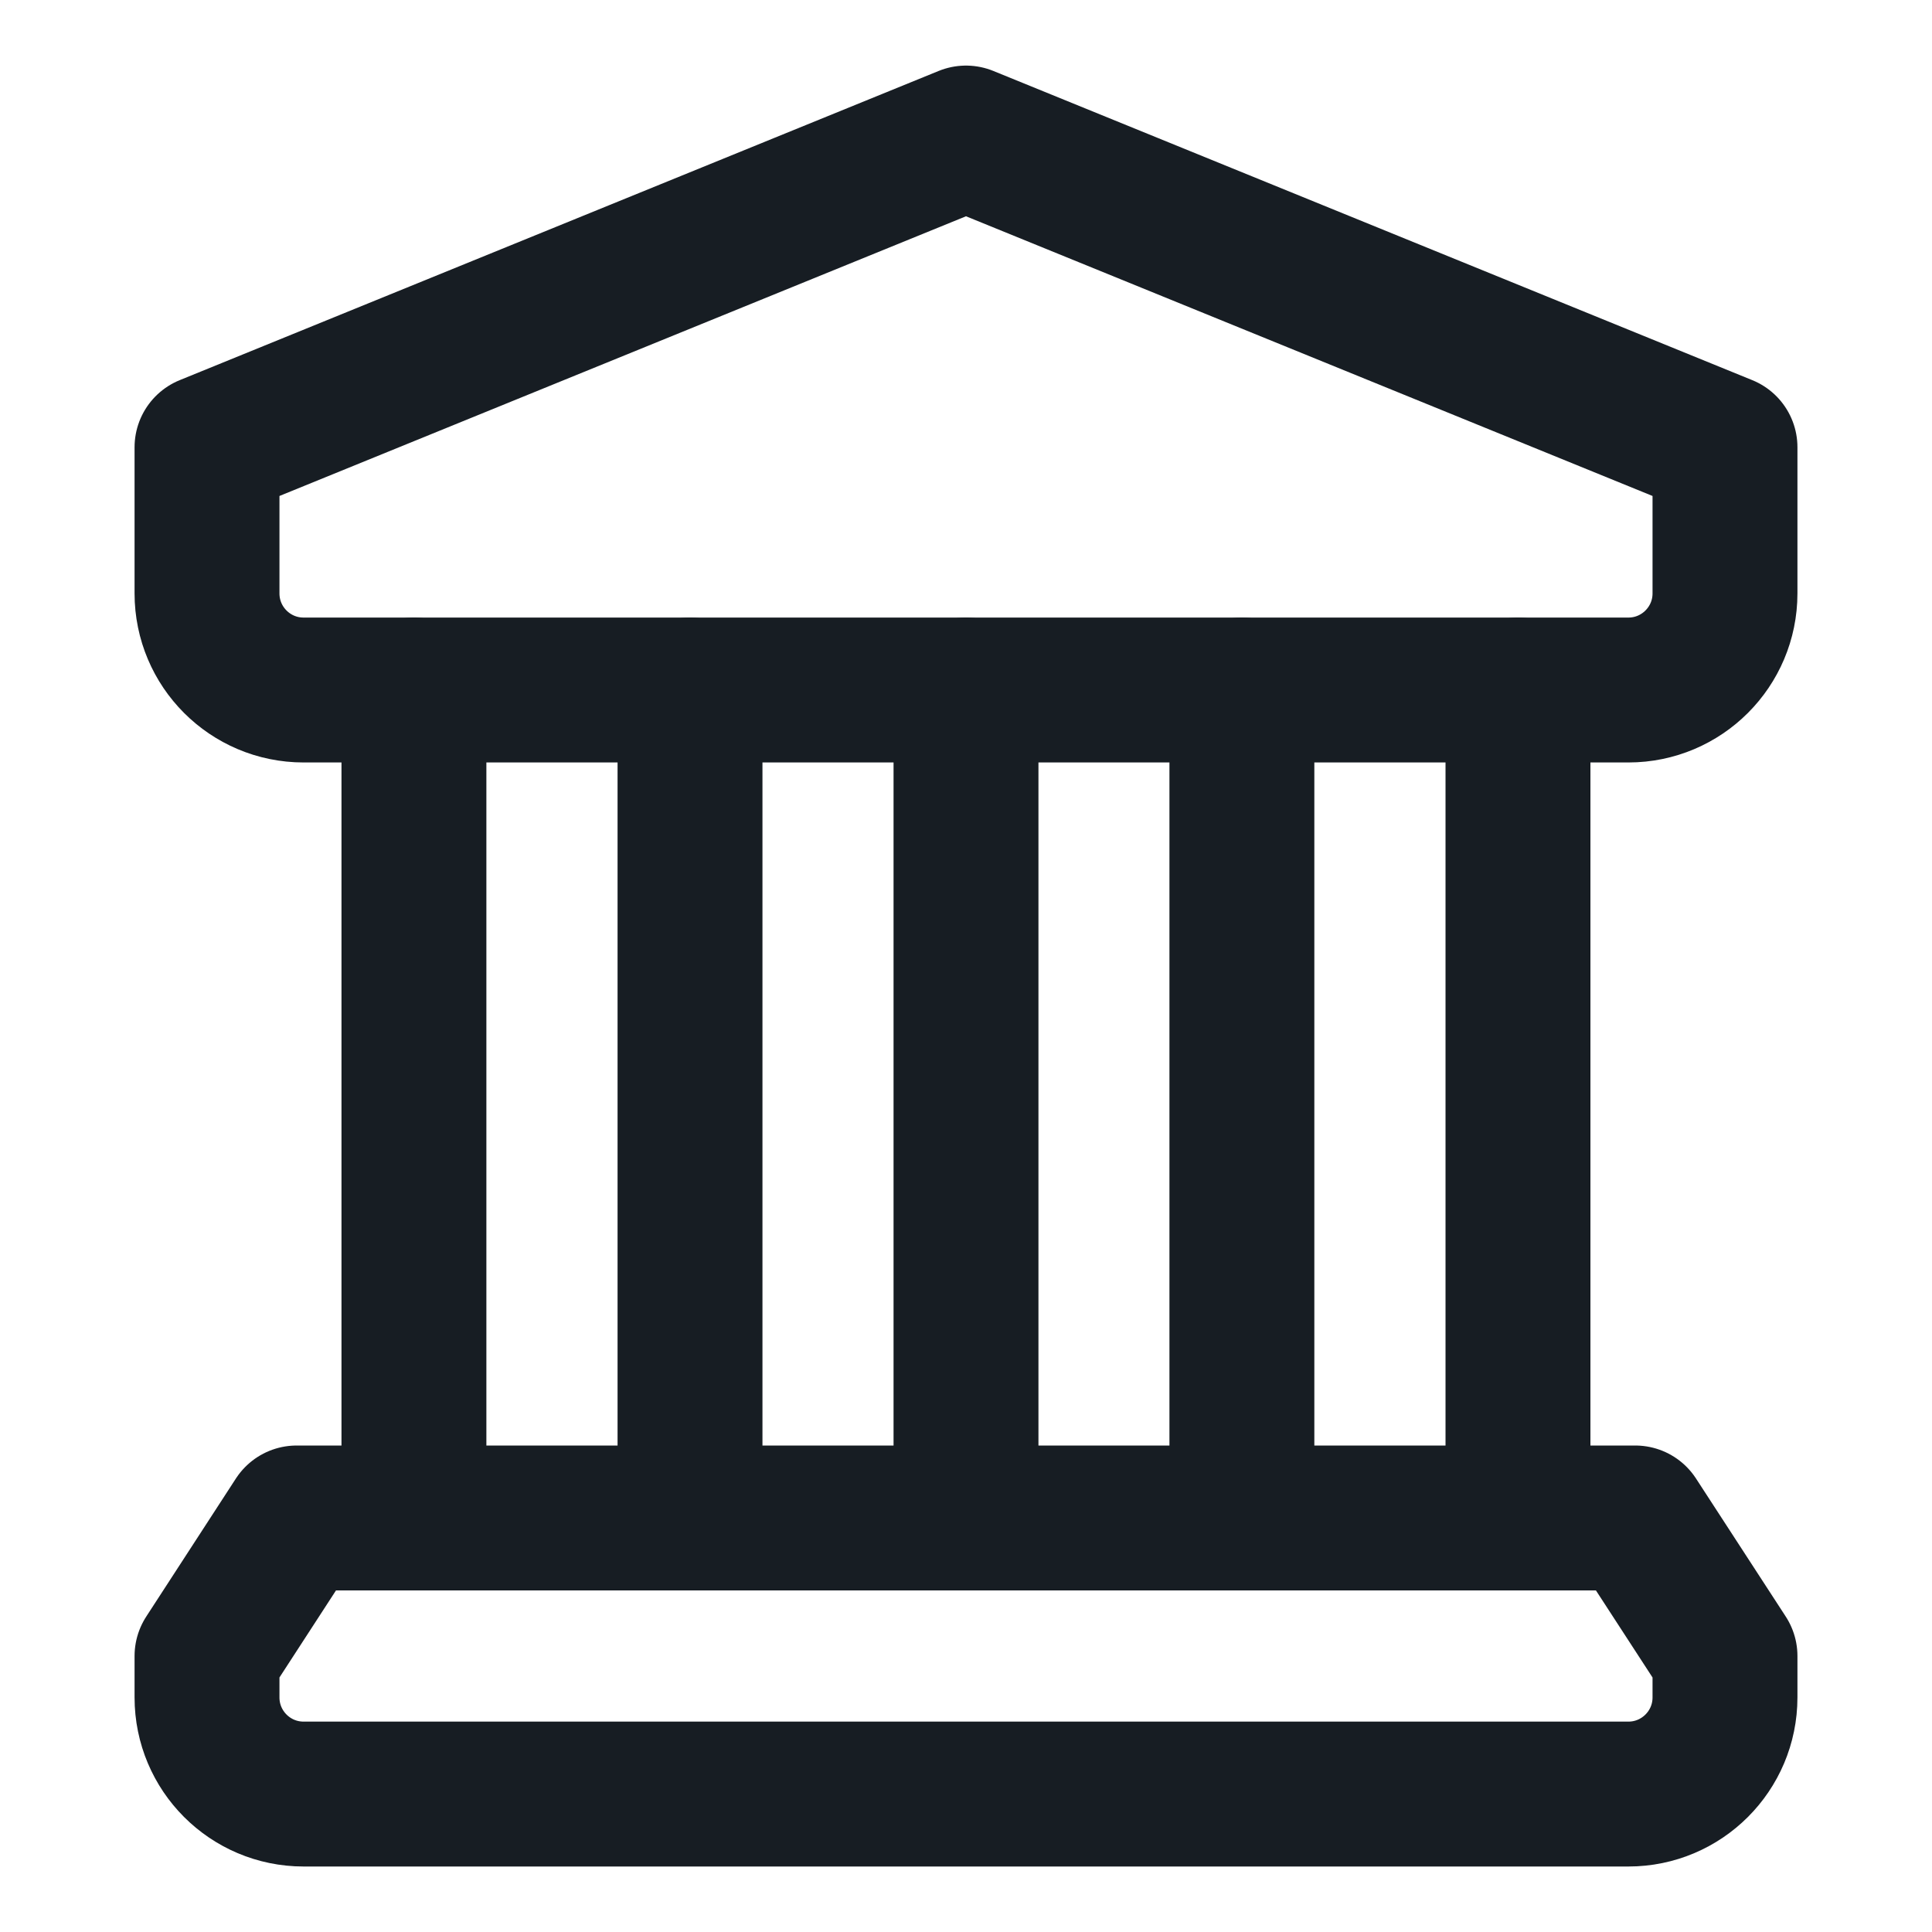 <svg width="20" height="20" viewBox="0 0 20 20" fill="none" xmlns="http://www.w3.org/2000/svg">
  <path d="M4.285 15V7.143" stroke="#171D23" stroke-width="1.5" stroke-linecap="round" stroke-linejoin="round"/>
  <path d="M15.714 7.143V15" stroke="#171D23" stroke-width="1.5" stroke-linecap="round" stroke-linejoin="round"/>
  <path d="M7.143 7.143V15" stroke="#171D23" stroke-width="1.5" stroke-linecap="round" stroke-linejoin="round"/>
  <path d="M10 7.143V15" stroke="#171D23" stroke-width="1.5" stroke-linecap="round" stroke-linejoin="round"/>
  <path d="M12.856 7.143V15" stroke="#171D23" stroke-width="1.5" stroke-linecap="round" stroke-linejoin="round"/>
  <path d="M17.857 6.143C17.857 6.695 17.409 7.143 16.857 7.143H3.143C2.59 7.143 2.143 6.695 2.143 6.143V4.63L10 1.429L17.857 4.63V6.143Z" stroke="#171D23" stroke-width="1.5" stroke-linecap="round" stroke-linejoin="round"/>
  <path d="M16.928 15.714H3.071L2.143 17.143V17.572C2.143 18.124 2.59 18.572 3.143 18.572H16.857C17.409 18.572 17.857 18.124 17.857 17.572V17.143L16.928 15.714Z" stroke="#171D23" stroke-width="1.5" stroke-linecap="round" stroke-linejoin="round"/>
</svg>
